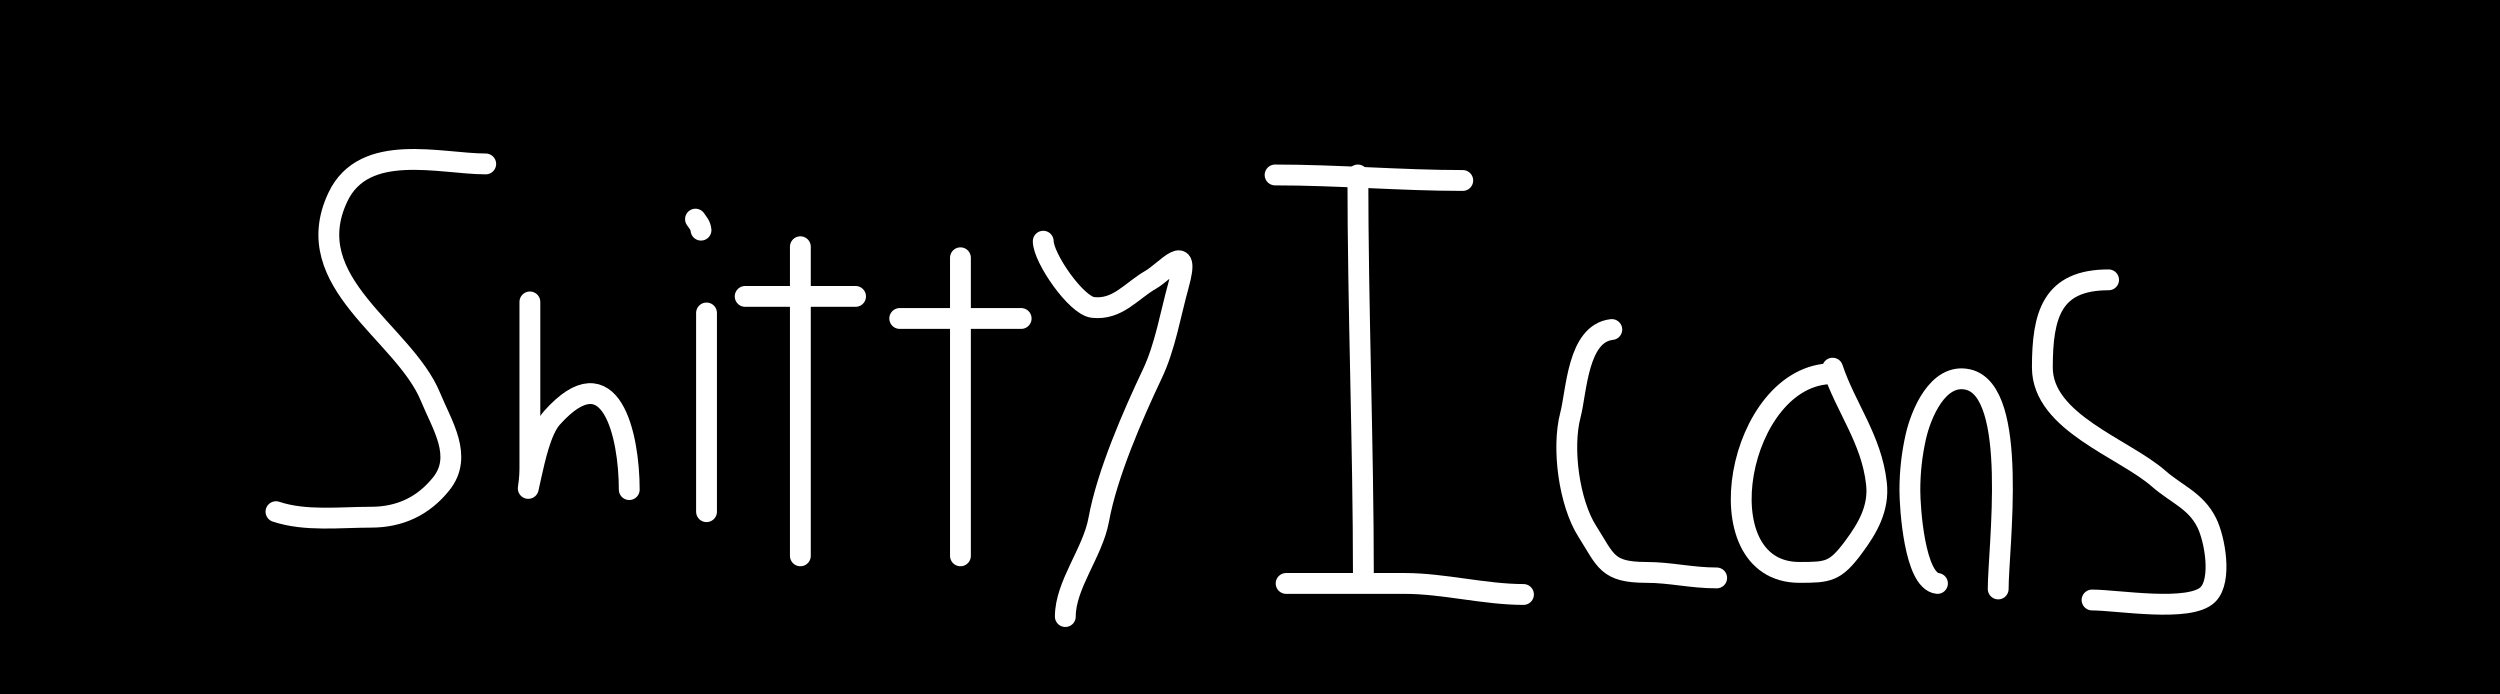 <svg width="1800" height="500" viewBox="0 0 1800 500" fill="none" xmlns="http://www.w3.org/2000/svg">
<rect width="1800" height="500" fill="black"/>
<path d="M349.722 118.024C317.133 118.024 262.25 101.858 243.297 141.87C214.118 203.469 290.836 239.039 309.978 285.831C318.256 306.067 333.561 328.499 317.706 348.317C304.766 364.492 287.782 372.384 267.143 372.384C244.612 372.384 219.869 375.468 198.695 368.41" stroke="white" stroke-width="15" stroke-linecap="round"/>
<path d="M381.517 217.383C381.517 257.422 381.517 297.46 381.517 337.498C381.517 349.942 378.093 361.201 382.4 342.356C385.076 330.65 389.463 309.732 397.415 300.845C439.846 253.422 453.056 313.397 453.056 352.512" stroke="white" stroke-width="15" stroke-linecap="round"/>
<path d="M508.697 225.332V368.41" stroke="white" stroke-width="15" stroke-linecap="round"/>
<path d="M504.722 165.716C504.31 162.007 502.723 160.729 500.748 157.768" stroke="white" stroke-width="15" stroke-linecap="round"/>
<path d="M576.262 177.64V400.205" stroke="white" stroke-width="15" stroke-linecap="round"/>
<path d="M536.518 213.409H616.005" stroke="white" stroke-width="15" stroke-linecap="round"/>
<path d="M691.519 185.588C691.519 257.536 691.519 328.46 691.519 400.205" stroke="white" stroke-width="15" stroke-linecap="round"/>
<path d="M647.801 229.307C677.416 229.307 704.883 229.307 735.237 229.307" stroke="white" stroke-width="15" stroke-linecap="round"/>
<path d="M751.135 173.665C751.135 185.669 774.827 220.016 786.904 221.358C804.715 223.337 814.523 209.424 828.414 201.486C839.389 195.215 857.85 171.827 848.507 205.46C842.738 226.228 838.958 249.588 829.739 269.05C815.681 298.73 797.084 341.237 791.099 374.151C786.787 397.869 767.032 421.014 767.032 443.923" stroke="white" stroke-width="15" stroke-linecap="round"/>
<path d="M977.674 125.973C977.674 223.208 981.648 319.198 981.648 416.102" stroke="white" stroke-width="15" stroke-linecap="round"/>
<path d="M918.059 125.973C963.961 125.973 1007.95 129.947 1053.19 129.947" stroke="white" stroke-width="15" stroke-linecap="round"/>
<path d="M926.007 420.077C954.49 420.077 982.973 420.077 1011.46 420.077C1039.35 420.077 1068.93 428.026 1096.91 428.026" stroke="white" stroke-width="15" stroke-linecap="round"/>
<path d="M1160.5 237.255C1135.77 240.002 1135.21 281.662 1130.69 298.858C1124.42 322.667 1129.79 362.038 1142.83 382.541C1156.21 403.562 1156.86 412.128 1185.23 412.128C1202.78 412.128 1217.59 416.102 1236.01 416.102" stroke="white" stroke-width="15" stroke-linecap="round"/>
<path d="M1319.47 269.05C1251.19 269.05 1224.69 412.128 1295.62 412.128C1316.27 412.128 1321.32 411.745 1334.49 394.023C1344.7 380.268 1353.04 366.015 1351.05 348.096C1347.49 316.108 1329.01 293.702 1319.47 265.076" stroke="white" stroke-width="15" stroke-linecap="round"/>
<path d="M1394.98 420.077C1378.36 418.23 1375.11 364.968 1375.11 353.175C1375.11 339.975 1376.47 327.514 1379.31 314.756C1382.97 298.284 1395.21 268.437 1416.84 273.246C1453.77 281.452 1438.7 394.779 1438.7 424.051" stroke="white" stroke-width="15" stroke-linecap="round"/>
<path d="M1518.19 201.486C1477.5 201.486 1470.5 226.409 1470.5 264.634C1470.5 304.132 1529.09 322.611 1554.18 344.564C1567.27 356.014 1580.89 360.441 1588.85 376.359C1594.69 388.049 1599.99 417.769 1589.73 428.026C1576.69 441.062 1524.68 432 1506.27 432" stroke="white" stroke-width="15" stroke-linecap="round"/>
</svg>
